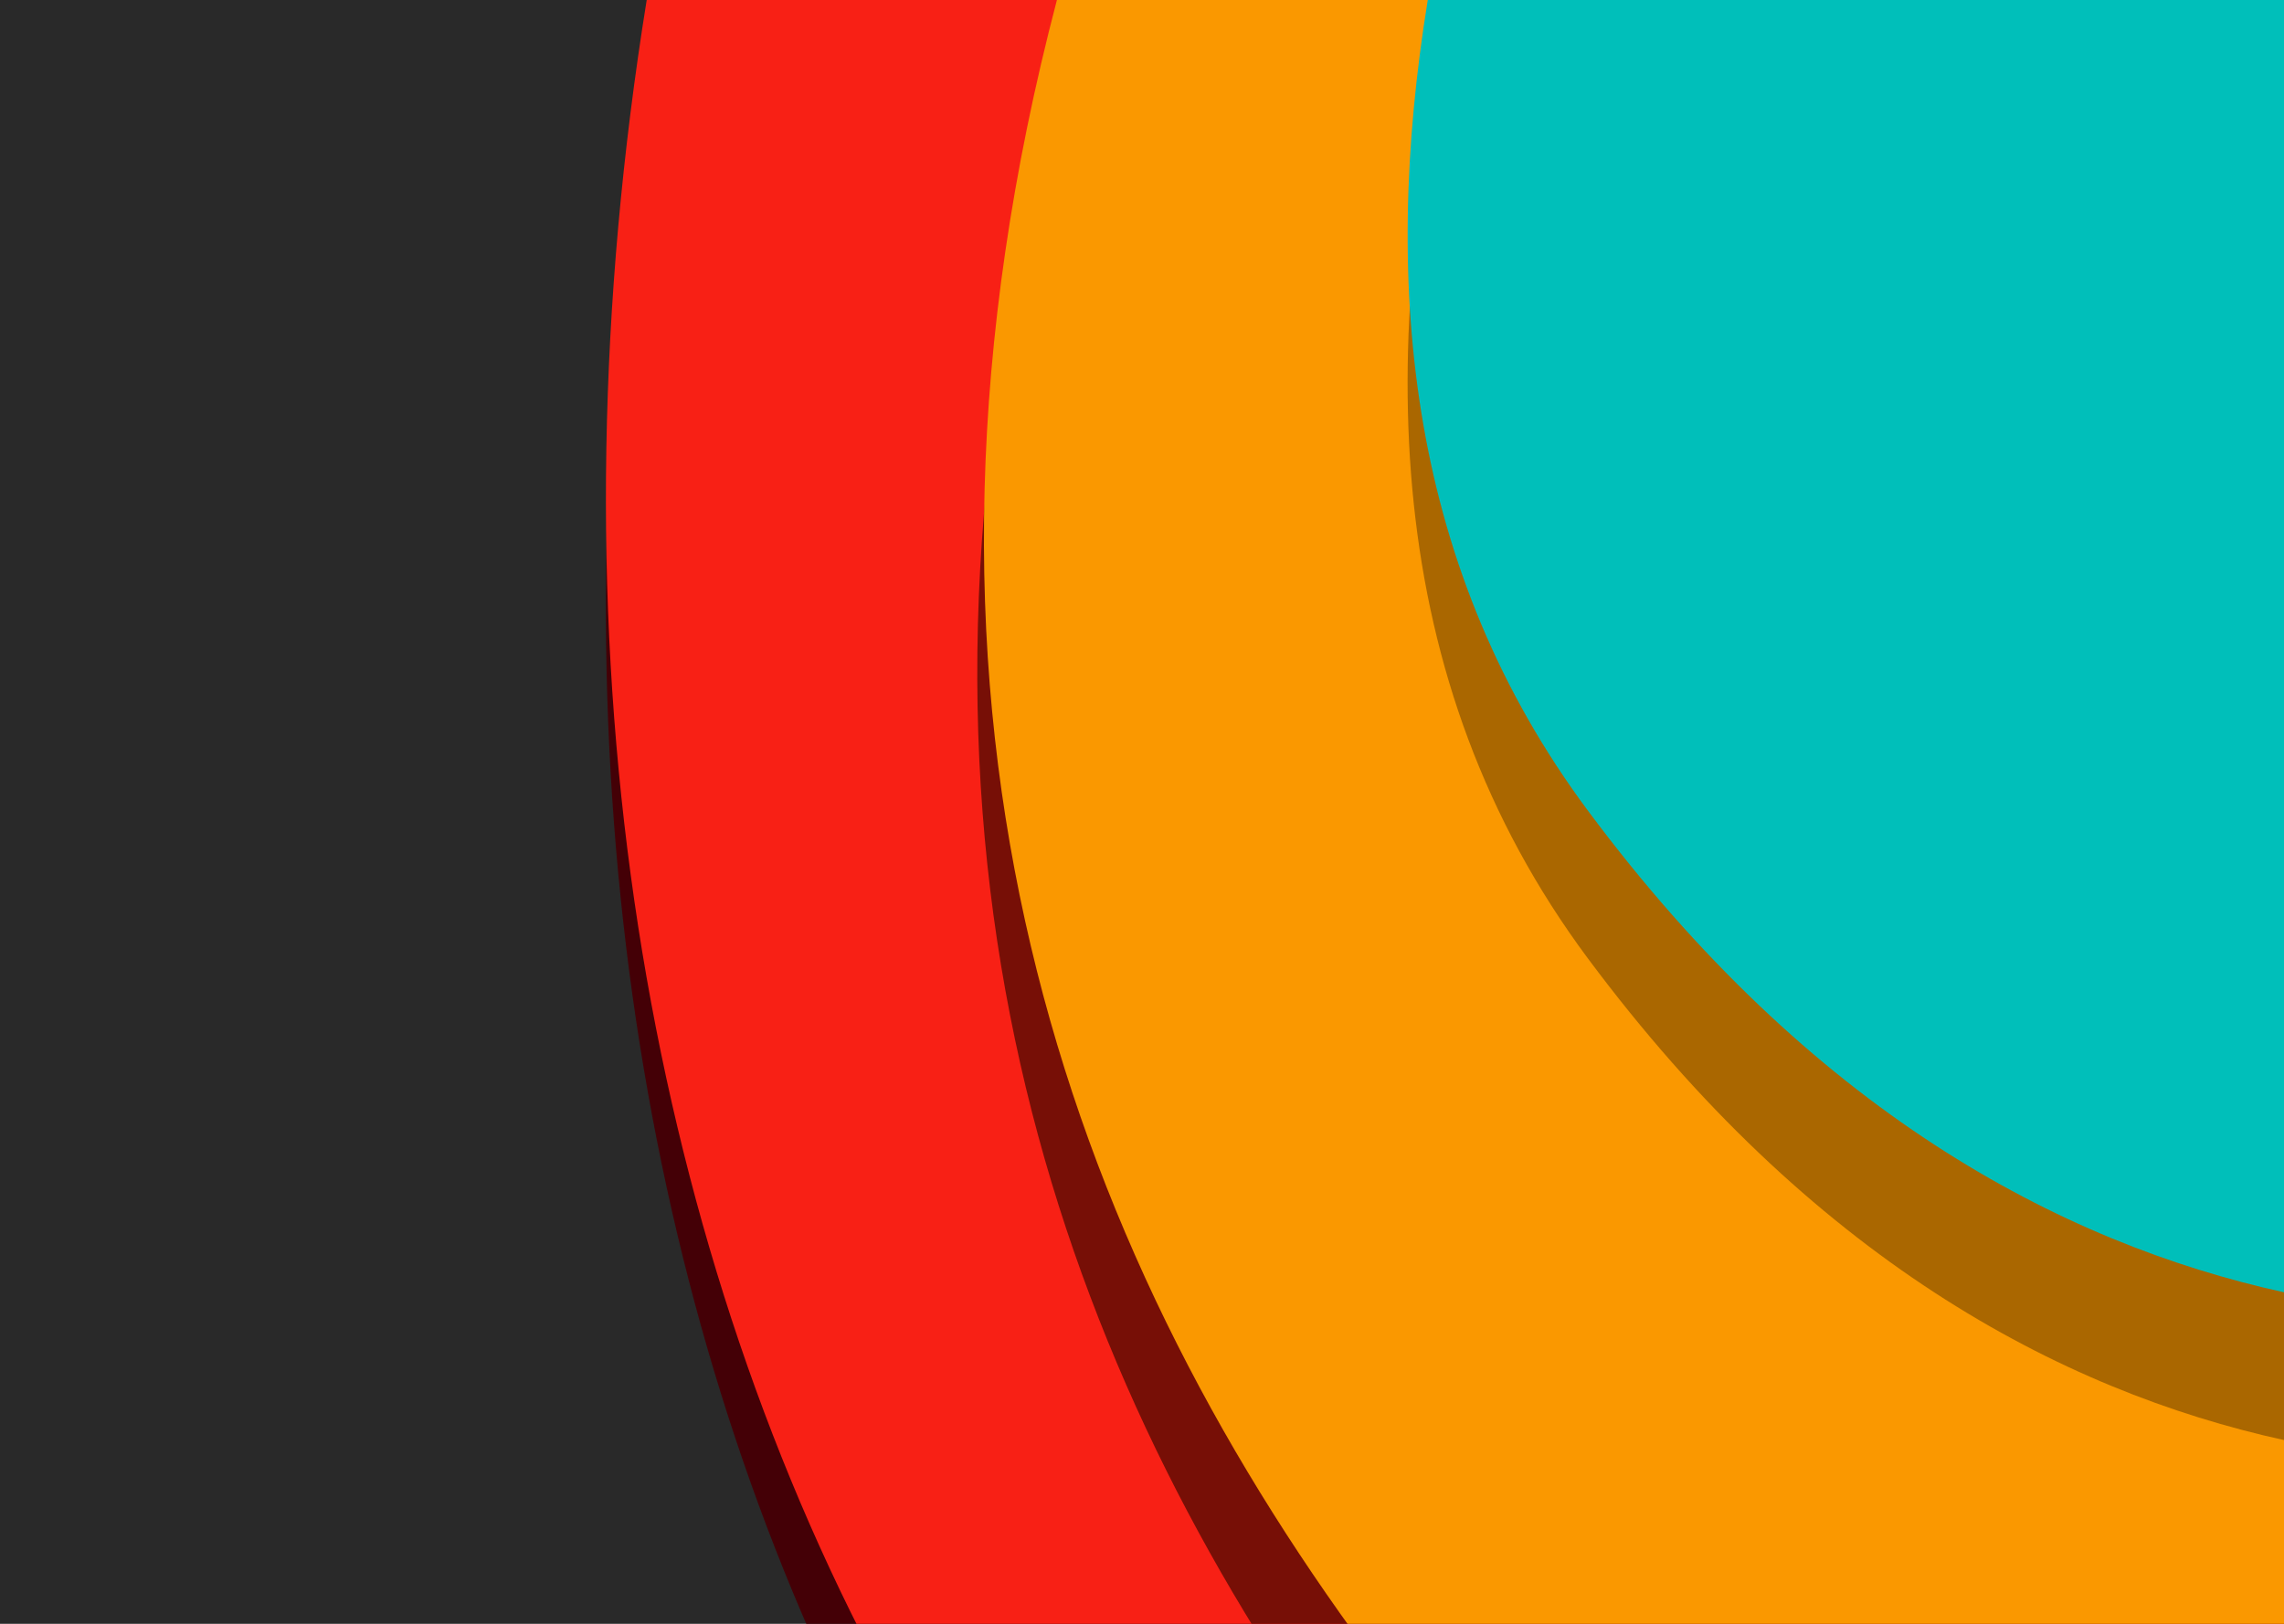 <svg width="1440" height="1024" viewBox="0 0 1440 1024" fill="none" xmlns="http://www.w3.org/2000/svg">
<rect width="1440" height="1024" fill="#292929"/>
<path fill-rule="evenodd" clip-rule="evenodd" d="M1440.36 0V1029.4H510.664C387.175 747.92 348.413 404.433 412.571 38.876C414.889 25.666 417.014 12.755 419.036 0H1440.36Z" fill="#440006"/>
<path fill-rule="evenodd" clip-rule="evenodd" d="M1440.36 0V1029.4H542.666C397.84 743.32 345.738 384.541 407.726 0H1440.36Z" fill="#F82015"/>
<path fill-rule="evenodd" clip-rule="evenodd" d="M1440.36 0V1029.4H792.368C628.433 764.558 548.766 431.078 686.861 0H1440.36Z" fill="#770F06"/>
<path fill-rule="evenodd" clip-rule="evenodd" d="M1440.36 0V1029.4H853.426C664.805 768.453 551.892 436.298 666.355 0H1440.36Z" fill="#FA9800"/>
<path fill-rule="evenodd" clip-rule="evenodd" d="M1440.36 4.27473e-05V908.218C1297.59 876.914 1141 792.491 1001.13 604.406C870.418 428.638 866.454 217.353 919.104 4.27473e-05H1440.36Z" fill="#AA6700"/>
<path fill-rule="evenodd" clip-rule="evenodd" d="M1440.36 6.7213e-05V815.021C1297.59 783.719 1141 699.295 1001.13 511.211C889.196 360.691 870.258 184.116 900.161 6.7213e-05H1440.36Z" fill="#00BFBA"/>
</svg>
